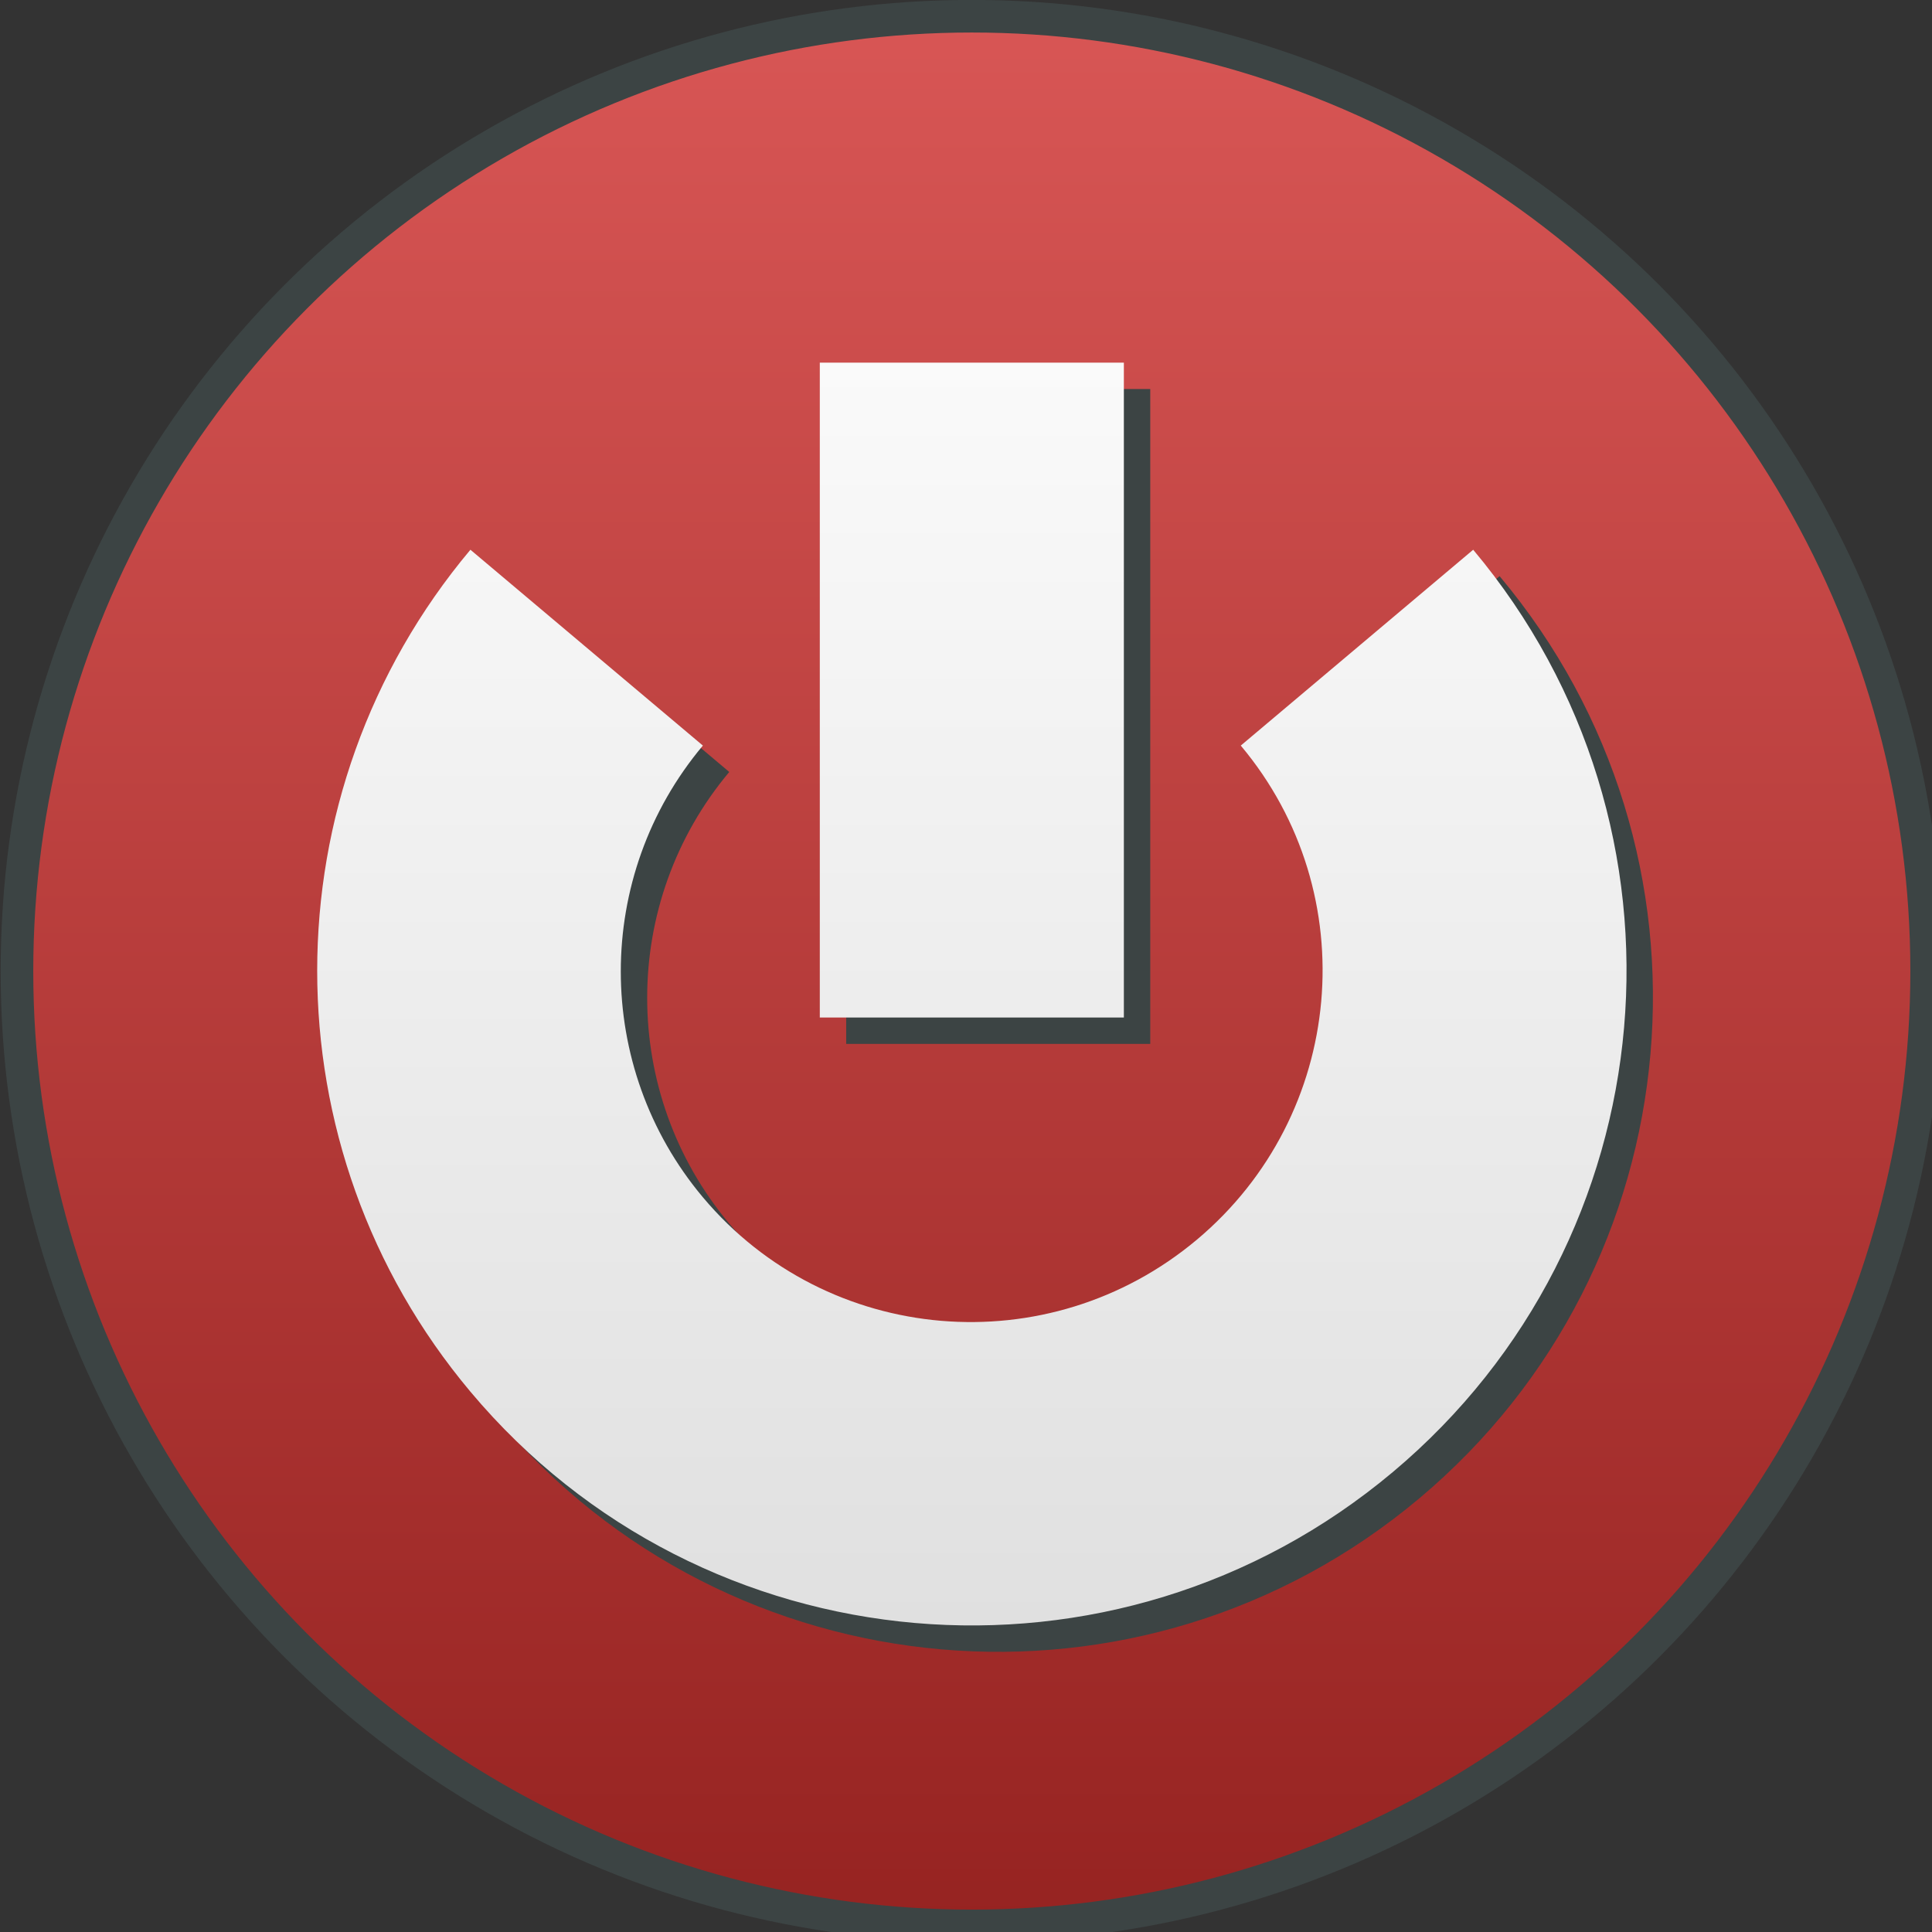 <?xml version="1.0" encoding="UTF-8" standalone="no"?>
<svg
   xmlns:dc="http://purl.org/dc/elements/1.1/"
   xmlns:cc="http://creativecommons.org/ns#"
   xmlns:rdf="http://www.w3.org/1999/02/22-rdf-syntax-ns#"
   xmlns:svg="http://www.w3.org/2000/svg"
   xmlns="http://www.w3.org/2000/svg"
   xmlns:xlink="http://www.w3.org/1999/xlink"
   xmlns:sodipodi="http://sodipodi.sourceforge.net/DTD/sodipodi-0.dtd"
   xmlns:inkscape="http://www.inkscape.org/namespaces/inkscape"
   width="32mm"
   height="32mm"
   viewBox="0 0 32 32"
   version="1.1"
   id="svg8"
   inkscape:version="1.0.2 (394de47547, 2021-03-26)"
   sodipodi:docname="icon_session_close.svg">
  <rect x="0" y="0" width="32" height="32" fill="#333333" stroke="none"/>
  <defs
     id="defs2">
    <linearGradient
       id="linearGradient4237">
      <stop
         style="stop-color:#fafafa;stop-opacity:1"
         offset="0"
         id="stop4233" />
      <stop
         style="stop-color:#e0e0e0;stop-opacity:1"
         offset="1"
         id="stop4235" />
    </linearGradient>
    <linearGradient
       id="linearGradient4231">
      <stop
         style="stop-color:#d85655;stop-opacity:1"
         offset="0"
         id="stop4227" />
      <stop
         style="stop-color:#962321;stop-opacity:1"
         offset="1"
         id="stop4229" />
    </linearGradient>
    <linearGradient
       id="linearGradient3751">
      <stop
         style="stop-color:#fafafa;stop-opacity:1"
         offset="0"
         id="stop3747" />
      <stop
         style="stop-color:#e0e0e0;stop-opacity:1"
         offset="1"
         id="stop3749" />
    </linearGradient>
    <linearGradient
       id="linearGradient3745">
      <stop
         style="stop-color:#d95756;stop-opacity:1"
         offset="0"
         id="stop3741" />
      <stop
         style="stop-color:#942220;stop-opacity:1"
         offset="1"
         id="stop3743" />
    </linearGradient>
    <linearGradient
       id="linearGradient3662">
      <stop
         style="stop-color:#db5857;stop-opacity:1"
         offset="0"
         id="stop3658" />
      <stop
         style="stop-color:#93211f;stop-opacity:1"
         offset="1"
         id="stop3660" />
    </linearGradient>
    <linearGradient
       id="linearGradient3652">
      <stop
         style="stop-color:#fafafa;stop-opacity:1"
         offset="0"
         id="stop3647" />
      <stop
         style="stop-color:#e0e0e0;stop-opacity:1"
         offset="1"
         id="stop3649" />
    </linearGradient>
    <linearGradient
       id="linearGradient3519">
      <stop
         style="stop-color:#f2dd78;stop-opacity:1"
         offset="0"
         id="stop3515" />
      <stop
         style="stop-color:#d4b61c;stop-opacity:1"
         offset="1"
         id="stop3517" />
    </linearGradient>
    <linearGradient
       id="linearGradient3303">
      <stop
         style="stop-color:#f3f3f3;stop-opacity:1"
         offset="0"
         id="stop3299" />
      <stop
         style="stop-color:#dddddd;stop-opacity:1"
         offset="1"
         id="stop3301" />
    </linearGradient>
    <linearGradient
       id="linearGradient2941">
      <stop
         style="stop-color:#fafafa;stop-opacity:1"
         offset="0"
         id="stop2937" />
      <stop
         style="stop-color:#dbdbdb;stop-opacity:1"
         offset="1"
         id="stop2939" />
    </linearGradient>
    <linearGradient
       id="linearGradient2935">
      <stop
         offset="0"
         style="stop-color:#d9d9d9;stop-opacity:1"
         id="stop2931" />
      <stop
         offset="1"
         style="stop-color:#999999;stop-opacity:1"
         id="stop2933" />
    </linearGradient>
    <linearGradient
       id="linearGradient3690">
      <stop
         style="stop-color:#ffffff;stop-opacity:1;"
         offset="0"
         id="stop3692" />
      <stop
         style="stop-color:#ffffff;stop-opacity:0;"
         offset="1"
         id="stop3694" />
    </linearGradient>
    <linearGradient
       id="linearGradient3935">
      <stop
         style="stop-color:#333333;stop-opacity:1;"
         offset="0"
         id="stop3937" />
      <stop
         style="stop-color:#333333;stop-opacity:0;"
         offset="1"
         id="stop3939" />
    </linearGradient>
    <linearGradient
       id="linearGradient3892">
      <stop
         style="stop-color:#d2b40a;stop-opacity:1;"
         offset="0"
         id="stop3894" />
      <stop
         style="stop-color:#b48200;stop-opacity:1;"
         offset="1"
         id="stop3896" />
    </linearGradient>
    <linearGradient
       id="linearGradient3884">
      <stop
         id="stop3886"
         offset="0"
         style="stop-color:#141414;stop-opacity:1;" />
      <stop
         id="stop3888"
         offset="1"
         style="stop-color:#141414;stop-opacity:0;" />
    </linearGradient>
    <linearGradient
       id="linearGradient3864">
      <stop
         style="stop-color:#333333;stop-opacity:1;"
         offset="0"
         id="stop3866" />
      <stop
         style="stop-color:#646464;stop-opacity:1;"
         offset="1"
         id="stop3868" />
    </linearGradient>
    <linearGradient
       id="linearGradient3687">
      <stop
         id="stop3689"
         offset="0"
         style="stop-color:#969696;stop-opacity:1;" />
      <stop
         style="stop-color:#dcdcdc;stop-opacity:1;"
         offset="0.244"
         id="stop3691" />
      <stop
         id="stop3693"
         offset="1"
         style="stop-color:#505050;stop-opacity:1;" />
    </linearGradient>
    <linearGradient
       id="linearGradient3676">
      <stop
         style="stop-color:#646464;stop-opacity:1;"
         offset="0"
         id="stop3678" />
      <stop
         id="stop3680"
         offset="0.209"
         style="stop-color:#c8c8c8;stop-opacity:1;" />
      <stop
         style="stop-color:#333333;stop-opacity:1;"
         offset="1"
         id="stop3682" />
    </linearGradient>
    <linearGradient
       id="linearGradient3660">
      <stop
         id="stop3662"
         offset="0"
         style="stop-color:#969696;stop-opacity:1;" />
      <stop
         style="stop-color:#dcdcdc;stop-opacity:1;"
         offset="0.237"
         id="stop3664" />
      <stop
         id="stop3666"
         offset="1"
         style="stop-color:#505050;stop-opacity:1;" />
    </linearGradient>
    <linearGradient
       id="linearGradient3642">
      <stop
         id="stop3644"
         offset="0"
         style="stop-color:#969696;stop-opacity:1;" />
      <stop
         style="stop-color:#505050;stop-opacity:1;"
         offset="0.664"
         id="stop3646" />
      <stop
         style="stop-color:#dcdcdc;stop-opacity:1;"
         offset="0.915"
         id="stop3648" />
      <stop
         id="stop3650"
         offset="1"
         style="stop-color:#969696;stop-opacity:1;" />
    </linearGradient>
    <linearGradient
       id="linearGradient3637">
      <stop
         style="stop-color:#646464;stop-opacity:1;"
         offset="0"
         id="stop3639" />
      <stop
         id="stop3645"
         offset="0.477"
         style="stop-color:#c8c8c8;stop-opacity:1;" />
      <stop
         style="stop-color:#333333;stop-opacity:1;"
         offset="1"
         id="stop3641" />
    </linearGradient>
    <linearGradient
       id="linearGradient3623">
      <stop
         style="stop-color:#646464;stop-opacity:1;"
         offset="0"
         id="stop3625" />
      <stop
         id="stop3633"
         offset="0.735"
         style="stop-color:#333333;stop-opacity:1;" />
      <stop
         id="stop3631"
         offset="0.893"
         style="stop-color:#c8c8c8;stop-opacity:1;" />
      <stop
         style="stop-color:#646464;stop-opacity:1;"
         offset="1"
         id="stop3627" />
    </linearGradient>
    <linearGradient
       id="linearGradient3609">
      <stop
         style="stop-color:#d2a014;stop-opacity:1;"
         offset="0"
         id="stop3611" />
      <stop
         id="stop3621"
         offset="0.167"
         style="stop-color:#e6c83c;stop-opacity:1;" />
      <stop
         id="stop3619"
         offset="0.515"
         style="stop-color:#fadc50;stop-opacity:1;" />
      <stop
         id="stop3617"
         offset="0.795"
         style="stop-color:#e6c83c;stop-opacity:1;" />
      <stop
         style="stop-color:#d2a014;stop-opacity:1;"
         offset="1"
         id="stop3613" />
    </linearGradient>
    <linearGradient
       id="linearGradient3601">
      <stop
         style="stop-color:#be9f16;stop-opacity:1;"
         offset="0"
         id="stop3603" />
      <stop
         style="stop-color:#646464;stop-opacity:0;"
         offset="1"
         id="stop3605" />
    </linearGradient>
    <inkscape:perspective
       sodipodi:type="inkscape:persp3d"
       inkscape:vp_x="0 : 261.18109 : 1"
       inkscape:vp_y="0 : 999.99993 : 0"
       inkscape:vp_z="744.09447 : 261.18109 : 1"
       inkscape:persp3d-origin="372.04723 : 85.787379 : 1"
       id="perspective10" />
    <linearGradient
       inkscape:collect="always"
       xlink:href="#linearGradient3609"
       id="linearGradient3615"
       x1="8.713"
       y1="1037.311"
       x2="38.713"
       y2="1037.311"
       gradientUnits="userSpaceOnUse" />
    <radialGradient
       inkscape:collect="always"
       xlink:href="#linearGradient3623"
       id="radialGradient3629"
       cx="23.464"
       cy="1026.633"
       fx="23.464"
       fy="1026.633"
       r="11"
       gradientTransform="matrix(1,4.8602122e-8,-4.8286717e-8,0.994,1.0311141e-4,-0.261)"
       gradientUnits="userSpaceOnUse" />
    <linearGradient
       inkscape:collect="always"
       xlink:href="#linearGradient3637"
       id="linearGradient3643"
       x1="12.464"
       y1="1023.529"
       x2="15.062"
       y2="1023.529"
       gradientUnits="userSpaceOnUse" />
    <linearGradient
       inkscape:collect="always"
       xlink:href="#linearGradient3637"
       id="linearGradient3649"
       gradientUnits="userSpaceOnUse"
       x1="12.464"
       y1="1023.529"
       x2="15.062"
       y2="1023.529"
       gradientTransform="translate(-46.929)" />
    <radialGradient
       inkscape:collect="always"
       xlink:href="#linearGradient3623"
       id="radialGradient3630"
       gradientUnits="userSpaceOnUse"
       gradientTransform="matrix(1,4.8602122e-8,-4.8286717e-8,0.994,1.0311141e-4,-0.261)"
       cx="23.464"
       cy="1026.633"
       fx="23.464"
       fy="1026.633"
       r="11" />
    <radialGradient
       inkscape:collect="always"
       xlink:href="#linearGradient3642"
       id="radialGradient3640"
       cx="-29.031"
       cy="1023.486"
       fx="-29.031"
       fy="1023.486"
       r="11.5"
       gradientTransform="matrix(1,0,0,1,0,-5.747)"
       gradientUnits="userSpaceOnUse" />
    <linearGradient
       inkscape:collect="always"
       xlink:href="#linearGradient3660"
       id="linearGradient3658"
       x1="-40.531"
       y1="-1022.737"
       x2="-36.379"
       y2="-1022.737"
       gradientUnits="userSpaceOnUse"
       gradientTransform="translate(0,0.126)" />
    <linearGradient
       inkscape:collect="always"
       xlink:href="#linearGradient3676"
       id="linearGradient3674"
       x1="-20.531"
       y1="-1022.737"
       x2="-16.016"
       y2="-1022.737"
       gradientUnits="userSpaceOnUse"
       gradientTransform="translate(38.062)" />
    <linearGradient
       inkscape:collect="always"
       xlink:href="#linearGradient3687"
       id="linearGradient3685"
       gradientUnits="userSpaceOnUse"
       gradientTransform="translate(38.062,0.126)"
       x1="-20.531"
       y1="-1022.737"
       x2="-16.521"
       y2="-1022.737" />
    <radialGradient
       inkscape:collect="always"
       xlink:href="#linearGradient3642"
       id="radialGradient3704"
       gradientUnits="userSpaceOnUse"
       gradientTransform="matrix(1,0,0,1,0,-5.747)"
       cx="-29.031"
       cy="1023.486"
       fx="-29.031"
       fy="1023.486"
       r="11.5" />
    <inkscape:perspective
       id="perspective3855"
       inkscape:persp3d-origin="0.49999997 : -264.66668 : 1"
       inkscape:vp_z="0.99999995 : -264.50001 : 1"
       inkscape:vp_y="0 : 999.99993 : 0"
       inkscape:vp_x="0 : -264.50001 : 1"
       sodipodi:type="inkscape:persp3d" />
    <linearGradient
       inkscape:collect="always"
       xlink:href="#linearGradient3864"
       id="linearGradient3870"
       x1="23.719"
       y1="27.947"
       x2="23.719"
       y2="41.562"
       gradientUnits="userSpaceOnUse" />
    <linearGradient
       inkscape:collect="always"
       xlink:href="#linearGradient3884"
       id="linearGradient3890"
       gradientUnits="userSpaceOnUse"
       x1="20.219"
       y1="33.25"
       x2="27.219"
       y2="33.25" />
    <linearGradient
       inkscape:collect="always"
       xlink:href="#linearGradient3892"
       id="linearGradient3898"
       x1="23.719"
       y1="28.389"
       x2="23.719"
       y2="40.447"
       gradientUnits="userSpaceOnUse" />
    <radialGradient
       inkscape:collect="always"
       xlink:href="#linearGradient3642"
       id="radialGradient3923"
       gradientUnits="userSpaceOnUse"
       gradientTransform="matrix(1,0,0,1,0,-5.747)"
       cx="-29.031"
       cy="1023.486"
       fx="-29.031"
       fy="1023.486"
       r="11.5" />
    <linearGradient
       id="linearGradient3635">
      <stop
         style="stop-color:#ffffff;stop-opacity:1;"
         offset="0"
         id="stop3637" />
      <stop
         style="stop-color:#dcdcdc;stop-opacity:1;"
         offset="1"
         id="stop3639-7" />
    </linearGradient>
    <linearGradient
       id="linearGradient3628">
      <stop
         style="stop-color:#de220c;stop-opacity:1;"
         offset="0"
         id="stop3630" />
      <stop
         style="stop-color:#700000;stop-opacity:1;"
         offset="1"
         id="stop3632" />
    </linearGradient>
    <linearGradient
       id="linearGradient3632">
      <stop
         style="stop-color:#ffffff;stop-opacity:1;"
         offset="0"
         id="stop3634" />
      <stop
         style="stop-color:#f0f0f0;stop-opacity:1;"
         offset="1"
         id="stop3636" />
    </linearGradient>
    <linearGradient
       id="linearGradient3618">
      <stop
         style="stop-color:#9cc430;stop-opacity:1;"
         offset="0"
         id="stop3620" />
      <stop
         style="stop-color:#9cc430;stop-opacity:0;"
         offset="1"
         id="stop3622" />
    </linearGradient>
    <linearGradient
       id="linearGradient3723">
      <stop
         style="stop-color:#ffffff;stop-opacity:0.784;"
         offset="0"
         id="stop3725" />
      <stop
         style="stop-color:#ffffff;stop-opacity:0;"
         offset="1"
         id="stop3727" />
    </linearGradient>
    <linearGradient
       id="linearGradient3715">
      <stop
         style="stop-color:#99bbd4;stop-opacity:1;"
         offset="0"
         id="stop3717" />
      <stop
         style="stop-color:#5d93ba;stop-opacity:1;"
         offset="1"
         id="stop3719" />
    </linearGradient>
    <linearGradient
       id="linearGradient3707">
      <stop
         style="stop-color:#a6c4d9;stop-opacity:0.784;"
         offset="0"
         id="stop3709" />
      <stop
         style="stop-color:#75a3c3;stop-opacity:1;"
         offset="1"
         id="stop3711" />
    </linearGradient>
    <inkscape:perspective
       sodipodi:type="inkscape:persp3d"
       inkscape:vp_x="0 : 261.18109 : 1"
       inkscape:vp_y="0 : 999.99993 : 0"
       inkscape:vp_z="744.09447 : 261.18109 : 1"
       inkscape:persp3d-origin="372.04723 : 85.787379 : 1"
       id="perspective10-5" />
    <inkscape:perspective
       id="perspective2920"
       inkscape:persp3d-origin="0.49999997 : -264.66668 : 1"
       inkscape:vp_z="0.99999995 : -264.50001 : 1"
       inkscape:vp_y="0 : 999.99993 : 0"
       inkscape:vp_x="0 : -264.50001 : 1"
       sodipodi:type="inkscape:persp3d" />
    <linearGradient
       inkscape:collect="always"
       xlink:href="#linearGradient3707"
       id="linearGradient3713"
       x1="63.766"
       y1="949.327"
       x2="63.766"
       y2="1029.886"
       gradientUnits="userSpaceOnUse"
       gradientTransform="translate(0.234,5.741)" />
    <linearGradient
       inkscape:collect="always"
       xlink:href="#linearGradient3715"
       id="linearGradient3721"
       x1="63.766"
       y1="936.952"
       x2="63.766"
       y2="983.419"
       gradientUnits="userSpaceOnUse"
       gradientTransform="translate(0.234,6.091)" />
    <linearGradient
       inkscape:collect="always"
       xlink:href="#linearGradient3723"
       id="linearGradient3729"
       x1="37.376"
       y1="948.827"
       x2="37.376"
       y2="1030.761"
       gradientUnits="userSpaceOnUse"
       gradientTransform="translate(0.234,5.741)" />
    <linearGradient
       inkscape:collect="always"
       xlink:href="#linearGradient3707"
       id="linearGradient3742"
       gradientUnits="userSpaceOnUse"
       gradientTransform="matrix(1.007,0,0,1.007,0.22,-1.109)"
       x1="63.766"
       y1="949.327"
       x2="63.766"
       y2="1029.886" />
    <linearGradient
       inkscape:collect="always"
       xlink:href="#linearGradient3723"
       id="linearGradient3744"
       gradientUnits="userSpaceOnUse"
       gradientTransform="matrix(1.007,0,0,1.007,0.22,-1.109)"
       x1="37.376"
       y1="948.827"
       x2="37.376"
       y2="1030.761" />
    <linearGradient
       inkscape:collect="always"
       xlink:href="#linearGradient3715"
       id="linearGradient3747"
       gradientUnits="userSpaceOnUse"
       gradientTransform="matrix(1.007,0,0,1.007,0.22,-0.757)"
       x1="63.766"
       y1="936.952"
       x2="63.766"
       y2="983.419" />
    <linearGradient
       inkscape:collect="always"
       xlink:href="#linearGradient3707"
       id="linearGradient2838"
       gradientUnits="userSpaceOnUse"
       gradientTransform="matrix(0.377,0,0,0.377,-0.071,657.425)"
       x1="63.766"
       y1="949.327"
       x2="63.766"
       y2="1029.886" />
    <linearGradient
       inkscape:collect="always"
       xlink:href="#linearGradient3723"
       id="linearGradient2840"
       gradientUnits="userSpaceOnUse"
       gradientTransform="matrix(0.377,0,0,0.377,-0.071,657.425)"
       x1="37.376"
       y1="948.827"
       x2="37.376"
       y2="1030.761" />
    <linearGradient
       inkscape:collect="always"
       xlink:href="#linearGradient3715"
       id="linearGradient2843"
       gradientUnits="userSpaceOnUse"
       gradientTransform="matrix(0.377,0,0,0.377,-0.071,657.557)"
       x1="63.766"
       y1="941.446"
       x2="63.766"
       y2="965.562" />
    <linearGradient
       inkscape:collect="always"
       xlink:href="#linearGradient3632"
       id="linearGradient3638"
       x1="25.229"
       y1="28.552"
       x2="43.031"
       y2="45.219"
       gradientUnits="userSpaceOnUse"
       gradientTransform="translate(-61.619,1038.202)" />
    <linearGradient
       inkscape:collect="always"
       xlink:href="#linearGradient3635"
       id="linearGradient3641"
       x1="32.681"
       y1="1018.595"
       x2="15.319"
       y2="1035.957"
       gradientUnits="userSpaceOnUse"
       gradientTransform="rotate(-45,51.441,958.588)" />
    <linearGradient
       inkscape:collect="always"
       xlink:href="#linearGradient4237"
       id="linearGradient3651"
       x1="24.002"
       y1="9.906"
       x2="24.002"
       y2="36.904"
       gradientUnits="userSpaceOnUse"
       gradientTransform="matrix(0.791,0,0,0.791,43.87,-5.811)" />
    <linearGradient
       id="linearGradient3628-9">
      <stop
         style="stop-color:#9cc430;stop-opacity:1;"
         offset="0"
         id="stop3630-1" />
      <stop
         style="stop-color:#619508;stop-opacity:1;"
         offset="1"
         id="stop3632-2" />
    </linearGradient>
    <inkscape:perspective
       sodipodi:type="inkscape:persp3d"
       inkscape:vp_x="0 : 261.18109 : 1"
       inkscape:vp_y="0 : 999.99993 : 0"
       inkscape:vp_z="744.09447 : 261.18109 : 1"
       inkscape:persp3d-origin="372.04723 : 85.787379 : 1"
       id="perspective10-8" />
    <inkscape:perspective
       id="perspective2920-7"
       inkscape:persp3d-origin="0.49999997 : -264.66668 : 1"
       inkscape:vp_z="0.99999995 : -264.50001 : 1"
       inkscape:vp_y="0 : 999.99993 : 0"
       inkscape:vp_x="0 : -264.50001 : 1"
       sodipodi:type="inkscape:persp3d" />
    <linearGradient
       inkscape:collect="always"
       xlink:href="#linearGradient3635"
       id="linearGradient3641-0"
       x1="24"
       y1="1020.331"
       x2="24"
       y2="1036.872"
       gradientUnits="userSpaceOnUse"
       gradientTransform="translate(-45.714,20.893)" />
    <linearGradient
       gradientUnits="userSpaceOnUse"
       xlink:href="#linearGradient3690"
       id="linearGradient3406"
       y2="47.76"
       x2="20.494"
       y1="6.01"
       x1="20.494" />
    <linearGradient
       gradientTransform="matrix(1.017,-0.244,0.244,1.017,110.525,-7.955)"
       gradientUnits="userSpaceOnUse"
       xlink:href="#linearGradient2264"
       id="linearGradient2628"
       y2="24.558"
       x2="-91.513"
       y1="-5.388"
       x1="-84.344" />
    <linearGradient
       id="linearGradient2264">
      <stop
         offset="0"
         style="stop-color:#d7e866;stop-opacity:1"
         id="stop2266" />
      <stop
         offset="1"
         style="stop-color:#8cab2a;stop-opacity:1"
         id="stop2268" />
    </linearGradient>
    <radialGradient
       gradientTransform="matrix(1,0,0,0.537,0,16.873)"
       gradientUnits="userSpaceOnUse"
       xlink:href="#linearGradient8662"
       id="radialGradient1444"
       fy="36.421"
       fx="24.837"
       r="15.645"
       cy="36.421"
       cx="24.837" />
    <linearGradient
       id="linearGradient8662">
      <stop
         offset="0"
         style="stop-color:black;stop-opacity:1"
         id="stop8664" />
      <stop
         offset="1"
         style="stop-color:black;stop-opacity:0"
         id="stop8666" />
    </linearGradient>
    <inkscape:perspective
       id="perspective2884"
       inkscape:persp3d-origin="23.999999 : -249.00001 : 1"
       inkscape:vp_z="47.999996 : -241.00001 : 1"
       inkscape:vp_y="0 : 999.99993 : 0"
       inkscape:vp_x="0 : -241.00001 : 1"
       sodipodi:type="inkscape:persp3d" />
    <linearGradient
       inkscape:collect="always"
       xlink:href="#linearGradient3690"
       id="linearGradient2904"
       gradientUnits="userSpaceOnUse"
       x1="20.494"
       y1="6.01"
       x2="20.494"
       y2="47.76"
       gradientTransform="translate(-60.365,1002.131)" />
    <radialGradient
       inkscape:collect="always"
       xlink:href="#linearGradient8662"
       id="radialGradient2910"
       gradientUnits="userSpaceOnUse"
       gradientTransform="matrix(1.214,0,0,0.32,-66.529,1032.491)"
       cx="24.837"
       cy="36.421"
       fx="24.837"
       fy="36.421"
       r="15.645" />
    <linearGradient
       id="linearGradient3666">
      <stop
         style="stop-color:#e3b216;stop-opacity:1;"
         offset="0"
         id="stop3668" />
      <stop
         style="stop-color:#dc951d;stop-opacity:1;"
         offset="1"
         id="stop3670" />
    </linearGradient>
    <linearGradient
       id="linearGradient3679">
      <stop
         id="stop3681"
         offset="0"
         style="stop-color:#ffffff;stop-opacity:1;" />
      <stop
         id="stop3683"
         offset="1"
         style="stop-color:#000000;stop-opacity:0" />
    </linearGradient>
    <inkscape:perspective
       sodipodi:type="inkscape:persp3d"
       inkscape:vp_x="0 : 261.18109 : 1"
       inkscape:vp_y="0 : 999.99993 : 0"
       inkscape:vp_z="744.09447 : 261.18109 : 1"
       inkscape:persp3d-origin="372.04723 : 85.787379 : 1"
       id="perspective10-7" />
    <inkscape:perspective
       id="perspective2920-8"
       inkscape:persp3d-origin="0.49999997 : -264.66668 : 1"
       inkscape:vp_z="0.99999995 : -264.50001 : 1"
       inkscape:vp_y="0 : 999.99993 : 0"
       inkscape:vp_x="0 : -264.50001 : 1"
       sodipodi:type="inkscape:persp3d" />
    <radialGradient
       gradientTransform="matrix(1,0,0,0.537,0,16.873)"
       gradientUnits="userSpaceOnUse"
       xlink:href="#linearGradient8662"
       id="radialGradient1444-0"
       fy="36.421"
       fx="24.837"
       r="15.645"
       cy="36.421"
       cx="24.837" />
    <inkscape:perspective
       id="perspective2884-2"
       inkscape:persp3d-origin="23.999999 : -249.00001 : 1"
       inkscape:vp_z="47.999996 : -241.00001 : 1"
       inkscape:vp_y="0 : 999.99993 : 0"
       inkscape:vp_x="0 : -241.00001 : 1"
       sodipodi:type="inkscape:persp3d" />
    <radialGradient
       inkscape:collect="always"
       xlink:href="#linearGradient8662"
       id="radialGradient2910-0"
       gradientUnits="userSpaceOnUse"
       gradientTransform="matrix(1.214,0,0,0.32,-66.529,1032.491)"
       cx="24.837"
       cy="36.421"
       fx="24.837"
       fy="36.421"
       r="15.645" />
    <linearGradient
       inkscape:collect="always"
       xlink:href="#linearGradient3635"
       id="linearGradient3661-6"
       x1="-48.075"
       y1="987.028"
       x2="-48.075"
       y2="1015.768"
       gradientUnits="userSpaceOnUse"
       gradientTransform="matrix(0.872,0,0,0.872,24.298,129.409)" />
    <linearGradient
       inkscape:collect="always"
       xlink:href="#linearGradient3635"
       id="linearGradient3664"
       x1="-47"
       y1="8.625"
       x2="-47"
       y2="31.312"
       gradientUnits="userSpaceOnUse"
       gradientTransform="matrix(-1.125,0,0,1.125,41.324,1008.019)" />
    <linearGradient
       inkscape:collect="always"
       xlink:href="#linearGradient3635"
       id="linearGradient3702"
       x1="24"
       y1="1014.316"
       x2="24"
       y2="1040.236"
       gradientUnits="userSpaceOnUse" />
    <linearGradient
       inkscape:collect="always"
       xlink:href="#linearGradient3635"
       id="linearGradient3676-1"
       x1="24"
       y1="1013.976"
       x2="24"
       y2="1040.576"
       gradientUnits="userSpaceOnUse" />
    <linearGradient
       inkscape:collect="always"
       xlink:href="#linearGradient3666"
       id="linearGradient3673"
       x1="-48.235"
       y1="-20.341"
       x2="-48.235"
       y2="20.47"
       gradientUnits="userSpaceOnUse" />
    <inkscape:perspective
       sodipodi:type="inkscape:persp3d"
       inkscape:vp_x="0 : 261.18109 : 1"
       inkscape:vp_y="0 : 999.99993 : 0"
       inkscape:vp_z="744.09447 : 261.18109 : 1"
       inkscape:persp3d-origin="372.04723 : 85.787379 : 1"
       id="perspective10-4" />
    <inkscape:perspective
       id="perspective2920-3"
       inkscape:persp3d-origin="0.49999997 : -264.66668 : 1"
       inkscape:vp_z="0.99999995 : -264.50001 : 1"
       inkscape:vp_y="0 : 999.99993 : 0"
       inkscape:vp_x="0 : -264.50001 : 1"
       sodipodi:type="inkscape:persp3d" />
    <linearGradient
       id="linearGradient3788">
      <stop
         id="stop3790"
         offset="0"
         style="stop-color:#333333;stop-opacity:1;" />
      <stop
         id="stop3792"
         offset="1"
         style="stop-color:#000000;stop-opacity:1;" />
    </linearGradient>
    <linearGradient
       id="linearGradient3748">
      <stop
         style="stop-color:#f0f0f0;stop-opacity:1;"
         offset="0"
         id="stop3750" />
      <stop
         style="stop-color:#dcdcdc;stop-opacity:1;"
         offset="1"
         id="stop3752" />
    </linearGradient>
    <linearGradient
       id="linearGradient3740">
      <stop
         style="stop-color:#dcdcdc;stop-opacity:1;"
         offset="0"
         id="stop3742" />
      <stop
         style="stop-color:#f0f0f0;stop-opacity:1;"
         offset="1"
         id="stop3744" />
    </linearGradient>
    <linearGradient
       id="linearGradient3728">
      <stop
         style="stop-color:#c8c8c8;stop-opacity:0;"
         offset="0"
         id="stop3730" />
      <stop
         id="stop3736"
         offset="0.5"
         style="stop-color:#c8c8c8;stop-opacity:1;" />
      <stop
         style="stop-color:#c8c8c8;stop-opacity:0;"
         offset="1"
         id="stop3732" />
    </linearGradient>
    <linearGradient
       id="linearGradient3720">
      <stop
         id="stop3722"
         offset="0"
         style="stop-color:#f0f0f0;stop-opacity:1;" />
      <stop
         id="stop3724"
         offset="1"
         style="stop-color:#646464;stop-opacity:1;" />
    </linearGradient>
    <linearGradient
       id="linearGradient3712">
      <stop
         style="stop-color:#646464;stop-opacity:1;"
         offset="0"
         id="stop3714" />
      <stop
         style="stop-color:#646464;stop-opacity:0;"
         offset="1"
         id="stop3716" />
    </linearGradient>
    <linearGradient
       id="linearGradient3642-3">
      <stop
         style="stop-color:#868686;stop-opacity:1;"
         offset="0"
         id="stop3644-1" />
      <stop
         style="stop-color:#868686;stop-opacity:0;"
         offset="1"
         id="stop3646-4" />
    </linearGradient>
    <linearGradient
       id="linearGradient3634-92">
      <stop
         style="stop-color:#505050;stop-opacity:1;"
         offset="0"
         id="stop3636-0" />
      <stop
         style="stop-color:#141414;stop-opacity:1;"
         offset="1"
         id="stop3638" />
    </linearGradient>
    <inkscape:perspective
       sodipodi:type="inkscape:persp3d"
       inkscape:vp_x="0 : 261.18109 : 1"
       inkscape:vp_y="0 : 999.99993 : 0"
       inkscape:vp_z="744.09447 : 261.18109 : 1"
       inkscape:persp3d-origin="372.04723 : 85.787379 : 1"
       id="perspective10-89" />
    <inkscape:perspective
       id="perspective2824"
       inkscape:persp3d-origin="0.49999997 : -264.66668 : 1"
       inkscape:vp_z="0.99999995 : -264.50001 : 1"
       inkscape:vp_y="0 : 999.99993 : 0"
       inkscape:vp_x="0 : -264.50001 : 1"
       sodipodi:type="inkscape:persp3d" />
    <inkscape:perspective
       id="perspective2838"
       inkscape:persp3d-origin="0.49999997 : -264.66668 : 1"
       inkscape:vp_z="0.99999995 : -264.50001 : 1"
       inkscape:vp_y="0 : 999.99993 : 0"
       inkscape:vp_x="0 : -264.50001 : 1"
       sodipodi:type="inkscape:persp3d" />
    <linearGradient
       inkscape:collect="always"
       xlink:href="#linearGradient3690"
       id="linearGradient3632-2"
       x1="25.982"
       y1="-11.136"
       x2="25.982"
       y2="34.154"
       gradientUnits="userSpaceOnUse" />
    <linearGradient
       inkscape:collect="always"
       xlink:href="#linearGradient3634-92"
       id="linearGradient3648"
       x1="23.828"
       y1="0.688"
       x2="23.828"
       y2="45.156"
       gradientUnits="userSpaceOnUse" />
    <radialGradient
       inkscape:collect="always"
       xlink:href="#linearGradient3935"
       id="radialGradient3658"
       cx="23.928"
       cy="44.591"
       fx="23.928"
       fy="44.591"
       r="10.67"
       gradientTransform="matrix(1,0,0,0.213,0,35.092)"
       gradientUnits="userSpaceOnUse" />
    <linearGradient
       inkscape:collect="always"
       xlink:href="#linearGradient3628"
       id="linearGradient3700"
       x1="-8.348"
       y1="18.089"
       x2="-8.348"
       y2="21.393"
       gradientUnits="userSpaceOnUse" />
    <inkscape:perspective
       id="perspective2960"
       inkscape:persp3d-origin="0.49999997 : -264.66668 : 1"
       inkscape:vp_z="0.99999995 : -264.50001 : 1"
       inkscape:vp_y="0 : 999.99993 : 0"
       inkscape:vp_x="0 : -264.50001 : 1"
       sodipodi:type="inkscape:persp3d" />
    <linearGradient
       inkscape:collect="always"
       xlink:href="#linearGradient3740"
       id="linearGradient3746"
       x1="17.882"
       y1="12.391"
       x2="36.372"
       y2="39.872"
       gradientUnits="userSpaceOnUse" />
    <linearGradient
       inkscape:collect="always"
       xlink:href="#linearGradient3748"
       id="linearGradient3754"
       x1="14.903"
       y1="9.056"
       x2="37.981"
       y2="41.051"
       gradientUnits="userSpaceOnUse" />
    <linearGradient
       inkscape:collect="always"
       xlink:href="#linearGradient3788"
       id="linearGradient3786"
       gradientUnits="userSpaceOnUse"
       x1="14.903"
       y1="9.056"
       x2="37.981"
       y2="41.051" />
    <linearGradient
       y2="47.495"
       x2="-57.452"
       y1="16.938"
       x1="-57.452"
       gradientUnits="userSpaceOnUse"
       id="linearGradient3672"
       xlink:href="#linearGradient3666"
       inkscape:collect="always" />
    <inkscape:perspective
       sodipodi:type="inkscape:persp3d"
       inkscape:vp_x="0 : -264.50001 : 1"
       inkscape:vp_y="0 : 999.99993 : 0"
       inkscape:vp_z="0.99999995 : -264.50001 : 1"
       inkscape:persp3d-origin="0.49999997 : -264.66668 : 1"
       id="perspective2920-9" />
    <inkscape:perspective
       id="perspective10-9"
       inkscape:persp3d-origin="372.04723 : 85.787379 : 1"
       inkscape:vp_z="744.09447 : 261.18109 : 1"
       inkscape:vp_y="0 : 999.99993 : 0"
       inkscape:vp_x="0 : 261.18109 : 1"
       sodipodi:type="inkscape:persp3d" />
    <linearGradient
       inkscape:collect="always"
       xlink:href="#linearGradient3635"
       id="linearGradient2940"
       gradientUnits="userSpaceOnUse"
       gradientTransform="matrix(0,-0.698,0.698,0,-728.781,1074.994)"
       x1="27.36"
       y1="1027.276"
       x2="20.64"
       y2="1027.276" />
    <linearGradient
       inkscape:collect="always"
       xlink:href="#linearGradient3748"
       id="linearGradient3730"
       x1="31.137"
       y1="1026.149"
       x2="31.137"
       y2="1046.422"
       gradientUnits="userSpaceOnUse" />
    <linearGradient
       inkscape:collect="always"
       xlink:href="#linearGradient3748"
       id="linearGradient3736"
       gradientUnits="userSpaceOnUse"
       x1="31.137"
       y1="1026.149"
       x2="31.137"
       y2="1046.422"
       gradientTransform="translate(0,-0.179)" />
    <linearGradient
       inkscape:collect="always"
       xlink:href="#linearGradient3748"
       id="linearGradient3743"
       gradientUnits="userSpaceOnUse"
       x1="31.137"
       y1="1026.149"
       x2="31.137"
       y2="1046.422"
       gradientTransform="translate(0,0.179)" />
    <linearGradient
       id="linearGradient3628-1">
      <stop
         style="stop-color:#c8c8c8;stop-opacity:1;"
         offset="0"
         id="stop3630-7" />
      <stop
         style="stop-color:#646464;stop-opacity:1;"
         offset="1"
         id="stop3632-7" />
    </linearGradient>
    <inkscape:perspective
       sodipodi:type="inkscape:persp3d"
       inkscape:vp_x="0 : 261.18109 : 1"
       inkscape:vp_y="0 : 999.99993 : 0"
       inkscape:vp_z="744.09447 : 261.18109 : 1"
       inkscape:persp3d-origin="372.04723 : 85.787379 : 1"
       id="perspective10-56" />
    <inkscape:perspective
       id="perspective2920-39"
       inkscape:persp3d-origin="0.49999997 : -264.66668 : 1"
       inkscape:vp_z="0.99999995 : -264.50001 : 1"
       inkscape:vp_y="0 : 999.99993 : 0"
       inkscape:vp_x="0 : -264.50001 : 1"
       sodipodi:type="inkscape:persp3d" />
    <linearGradient
       inkscape:collect="always"
       xlink:href="#linearGradient3628-1"
       id="linearGradient3634-5"
       x1="-57.452"
       y1="16.938"
       x2="-57.452"
       y2="47.495"
       gradientUnits="userSpaceOnUse" />
    <radialGradient
       gradientTransform="matrix(1,0,0,0.537,0,16.873)"
       gradientUnits="userSpaceOnUse"
       xlink:href="#linearGradient8662"
       id="radialGradient1444-2"
       fy="36.421"
       fx="24.837"
       r="15.645"
       cy="36.421"
       cx="24.837" />
    <inkscape:perspective
       id="perspective2884-9"
       inkscape:persp3d-origin="23.999999 : -249.00001 : 1"
       inkscape:vp_z="47.999996 : -241.00001 : 1"
       inkscape:vp_y="0 : 999.99993 : 0"
       inkscape:vp_x="0 : -241.00001 : 1"
       sodipodi:type="inkscape:persp3d" />
    <radialGradient
       inkscape:collect="always"
       xlink:href="#linearGradient8662"
       id="radialGradient2910-08"
       gradientUnits="userSpaceOnUse"
       gradientTransform="matrix(1.214,0,0,0.32,-66.529,1032.491)"
       cx="24.837"
       cy="36.421"
       fx="24.837"
       fy="36.421"
       r="15.645" />
    <linearGradient
       inkscape:collect="always"
       xlink:href="#linearGradient3635"
       id="linearGradient3676-5"
       x1="24"
       y1="1013.656"
       x2="24"
       y2="1040.896"
       gradientUnits="userSpaceOnUse" />
    <linearGradient
       gradientTransform="matrix(1.086,0,0,1.086,-55.567,15.814)"
       gradientUnits="userSpaceOnUse"
       xlink:href="#linearGradient3690"
       id="linearGradient3843"
       y2="5.468"
       x2="63.397"
       y1="-12.489"
       x1="63.397" />
    <linearGradient
       id="linearGradient2490-182-124">
      <stop
         offset="0"
         style="stop-color:#1f4b6a;stop-opacity:1"
         id="stop2788" />
      <stop
         offset="1"
         style="stop-color:#4083c2;stop-opacity:1"
         id="stop2790" />
    </linearGradient>
    <linearGradient
       gradientTransform="matrix(0.516,0,0,0.516,-0.385,-0.385)"
       gradientUnits="userSpaceOnUse"
       xlink:href="#linearGradient2490-182-124"
       id="linearGradient2458"
       y2="3.082"
       x2="18.379"
       y1="44.98"
       x1="18.379" />
    <linearGradient
       id="linearGradient3242-187-536">
      <stop
         offset="0"
         style="stop-color:#8badea;stop-opacity:1"
         id="stop2778" />
      <stop
         offset="0.262"
         style="stop-color:#6396cd;stop-opacity:1"
         id="stop2780" />
      <stop
         offset="0.661"
         style="stop-color:#3b7caf;stop-opacity:1"
         id="stop2782" />
      <stop
         offset="1"
         style="stop-color:#194c70;stop-opacity:1"
         id="stop2784" />
    </linearGradient>
    <radialGradient
       gradientTransform="matrix(0,1.232,-1.626,0,18.487,-28.721)"
       gradientUnits="userSpaceOnUse"
       xlink:href="#linearGradient3242-187-536"
       id="radialGradient2456"
       fy="3.99"
       fx="23.896"
       r="20.397"
       cy="3.99"
       cx="23.896" />
    <linearGradient
       gradientUnits="userSpaceOnUse"
       xlink:href="#linearGradient3690"
       id="linearGradient2898"
       y2="27.957"
       x2="30"
       y1="3.041"
       x1="30" />
    <radialGradient
       gradientTransform="matrix(1.528,-7.0647448e-7,2.1308638e-7,0.461,-15.839,14.705)"
       gradientUnits="userSpaceOnUse"
       xlink:href="#linearGradient8662"
       id="radialGradient2896"
       fy="33.188"
       fx="30"
       r="4.688"
       cy="33.188"
       cx="30" />
    <linearGradient
       gradientUnits="userSpaceOnUse"
       xlink:href="#linearGradient8662"
       id="linearGradient2894"
       y2="38.6"
       x2="43"
       y1="39"
       x1="38" />
    <linearGradient
       gradientUnits="userSpaceOnUse"
       xlink:href="#linearGradient8662"
       id="linearGradient2892"
       y2="37.438"
       x2="17"
       y1="39"
       x1="22" />
    <linearGradient
       gradientUnits="userSpaceOnUse"
       xlink:href="#linearGradient3785"
       id="linearGradient2890"
       y2="44.679"
       x2="30"
       y1="5"
       x1="30" />
    <radialGradient
       gradientTransform="matrix(1.64,-0.133,0.128,1.585,-18.396,-5.227)"
       gradientUnits="userSpaceOnUse"
       xlink:href="#linearGradient6954"
       id="radialGradient2888"
       fy="12.313"
       fx="26.376"
       r="8"
       cy="12.313"
       cx="26.376" />
    <linearGradient
       gradientUnits="userSpaceOnUse"
       xlink:href="#linearGradient3690"
       id="linearGradient2886"
       y2="83.5"
       x2="24.875"
       y1="53.869"
       x1="24.787" />
    <linearGradient
       gradientUnits="userSpaceOnUse"
       xlink:href="#linearGradient3785"
       id="linearGradient2884"
       y2="45"
       x2="30"
       y1="25.085"
       x1="30" />
    <radialGradient
       gradientTransform="matrix(1.312,0,0,0.373,-7.812,20.302)"
       gradientUnits="userSpaceOnUse"
       xlink:href="#linearGradient6954"
       id="radialGradient2882"
       fy="28.66"
       fx="25"
       r="16"
       cy="28.66"
       cx="25" />
    <radialGradient
       gradientTransform="matrix(1,0,0,0.357,0,26.679)"
       gradientUnits="userSpaceOnUse"
       xlink:href="#linearGradient8662"
       id="radialGradient2880"
       fy="41.5"
       fx="32"
       r="21"
       cy="41.5"
       cx="32" />
    <linearGradient
       id="linearGradient6954">
      <stop
         offset="0"
         style="stop-color:#f5f5f5;stop-opacity:1"
         id="stop6960" />
      <stop
         offset="1"
         style="stop-color:#d2d2d2;stop-opacity:1"
         id="stop6962" />
    </linearGradient>
    <linearGradient
       id="linearGradient3785">
      <stop
         offset="0"
         style="stop-color:#bdbdbd;stop-opacity:1"
         id="stop3787" />
      <stop
         offset="1"
         style="stop-color:#8c8c8c;stop-opacity:1"
         id="stop3789" />
    </linearGradient>
    <inkscape:perspective
       id="perspective2945"
       inkscape:persp3d-origin="23.999999 : -249.00001 : 1"
       inkscape:vp_z="47.999996 : -241.00001 : 1"
       inkscape:vp_y="0 : 999.99993 : 0"
       inkscape:vp_x="0 : -241.00001 : 1"
       sodipodi:type="inkscape:persp3d" />
    <linearGradient
       inkscape:collect="always"
       xlink:href="#linearGradient3635"
       id="linearGradient3841"
       gradientUnits="userSpaceOnUse"
       gradientTransform="matrix(0.825,0,0,0.825,-0.761,1006.647)"
       x1="30.012"
       y1="5.005"
       x2="30"
       y2="45" />
    <inkscape:perspective
       sodipodi:type="inkscape:persp3d"
       inkscape:vp_x="0 : 261.18109 : 1"
       inkscape:vp_y="0 : 999.99993 : 0"
       inkscape:vp_z="744.09447 : 261.18109 : 1"
       inkscape:persp3d-origin="372.04723 : 85.787379 : 1"
       id="perspective10-47" />
    <inkscape:perspective
       id="perspective2920-6"
       inkscape:persp3d-origin="0.49999997 : -264.66668 : 1"
       inkscape:vp_z="0.99999995 : -264.50001 : 1"
       inkscape:vp_y="0 : 999.99993 : 0"
       inkscape:vp_x="0 : -264.50001 : 1"
       sodipodi:type="inkscape:persp3d" />
    <radialGradient
       r="11.5"
       fy="1023.486"
       fx="-29.031"
       cy="1023.486"
       cx="-29.031"
       gradientTransform="matrix(1,0,0,1,0,-5.747)"
       gradientUnits="userSpaceOnUse"
       id="radialGradient3923-1"
       xlink:href="#linearGradient3642"
       inkscape:collect="always" />
    <inkscape:perspective
       sodipodi:type="inkscape:persp3d"
       inkscape:vp_x="0 : -264.50001 : 1"
       inkscape:vp_y="0 : 999.99993 : 0"
       inkscape:vp_z="0.99999995 : -264.50001 : 1"
       inkscape:persp3d-origin="0.49999997 : -264.66668 : 1"
       id="perspective3855-5" />
    <radialGradient
       r="11.5"
       fy="1023.486"
       fx="-29.031"
       cy="1023.486"
       cx="-29.031"
       gradientTransform="matrix(1,0,0,1,0,-5.747)"
       gradientUnits="userSpaceOnUse"
       id="radialGradient3704-7"
       xlink:href="#linearGradient3642"
       inkscape:collect="always" />
    <radialGradient
       gradientUnits="userSpaceOnUse"
       gradientTransform="matrix(1,0,0,1,0,-5.747)"
       r="11.5"
       fy="1023.486"
       fx="-29.031"
       cy="1023.486"
       cx="-29.031"
       id="radialGradient3640-8"
       xlink:href="#linearGradient3642"
       inkscape:collect="always" />
    <radialGradient
       r="11"
       fy="1026.633"
       fx="23.464"
       cy="1026.633"
       cx="23.464"
       gradientTransform="matrix(1,4.8602122e-8,-4.8286717e-8,0.994,1.0311141e-4,-0.261)"
       gradientUnits="userSpaceOnUse"
       id="radialGradient3630-5"
       xlink:href="#linearGradient3623"
       inkscape:collect="always" />
    <radialGradient
       gradientUnits="userSpaceOnUse"
       gradientTransform="matrix(1,4.8602122e-8,-4.8286717e-8,0.994,1.0311141e-4,-0.261)"
       r="11"
       fy="1026.633"
       fx="23.464"
       cy="1026.633"
       cx="23.464"
       id="radialGradient3629-9"
       xlink:href="#linearGradient3623"
       inkscape:collect="always" />
    <inkscape:perspective
       id="perspective10-8-7"
       inkscape:persp3d-origin="372.04723 : 85.787379 : 1"
       inkscape:vp_z="744.09447 : 261.18109 : 1"
       inkscape:vp_y="0 : 999.99993 : 0"
       inkscape:vp_x="0 : 261.18109 : 1"
       sodipodi:type="inkscape:persp3d" />
    <linearGradient
       inkscape:collect="always"
       xlink:href="#linearGradient4231"
       id="linearGradient2920"
       gradientUnits="userSpaceOnUse"
       x1="-57.452"
       y1="16.938"
       x2="-57.452"
       y2="47.495"
       gradientTransform="matrix(1.056,0,0,1.056,123.528,-21.726)" />
  </defs>
  <sodipodi:namedview
     id="base"
     pagecolor="#ffffff"
     bordercolor="#666666"
     borderopacity="1.0"
     inkscape:pageopacity="0.0"
     inkscape:pageshadow="2"
     inkscape:zoom="0.98994949"
     inkscape:cx="58.201752"
     inkscape:cy="35.542764"
     inkscape:document-units="mm"
     inkscape:current-layer="layer1"
     inkscape:document-rotation="0"
     showgrid="false" />
  <g
     inkscape:label="Capa 1"
     inkscape:groupmode="layer"
     id="layer1">
    <g
       id="g4280"
       transform="matrix(0.98,0,0,0.98,-45.49,4.027)">
      <circle
         style="fill:url(#linearGradient2920);fill-opacity:1;stroke:#3c4444;stroke-width:0.551;stroke-miterlimit:4;stroke-dasharray:none;stroke-opacity:1"
         id="path3622"
         cx="62.843"
         cy="12.303"
         r="16.138" />
      <path
         style="fill:#3c4444;fill-opacity:1;stroke:none;stroke-width:0.791"
         d="M 60.72,2.466 V 13.534 h 5.139 V 2.466 Z m -5.905,3.162 c -3.453,4.115 -3.453,10.116 0,14.23 3.929,4.683 10.906,5.288 15.589,1.359 4.683,-3.929 5.288,-10.906 1.359,-15.589 l -3.928,3.31 c 2.105,2.509 1.767,6.245 -0.741,8.35 -2.509,2.105 -6.245,1.792 -8.35,-0.716 -1.85,-2.204 -1.85,-5.43 0,-7.634 z"
         id="path2862-9" />
      <path
         style="fill:url(#linearGradient3651);fill-opacity:1;stroke:none;stroke-width:0.791"
         d="M 60.274,2.02 V 13.088 h 5.139 V 2.02 Z M 54.369,5.182 c -3.453,4.115 -3.453,10.116 0,14.23 3.929,4.683 10.906,5.288 15.589,1.359 4.683,-3.929 5.288,-10.906 1.359,-15.589 l -3.928,3.31 c 2.105,2.509 1.767,6.245 -0.741,8.35 -2.509,2.105 -6.245,1.792 -8.35,-0.716 -1.85,-2.204 -1.85,-5.43 0,-7.634 z"
         id="path2862" />
    </g>
  </g>
</svg>
